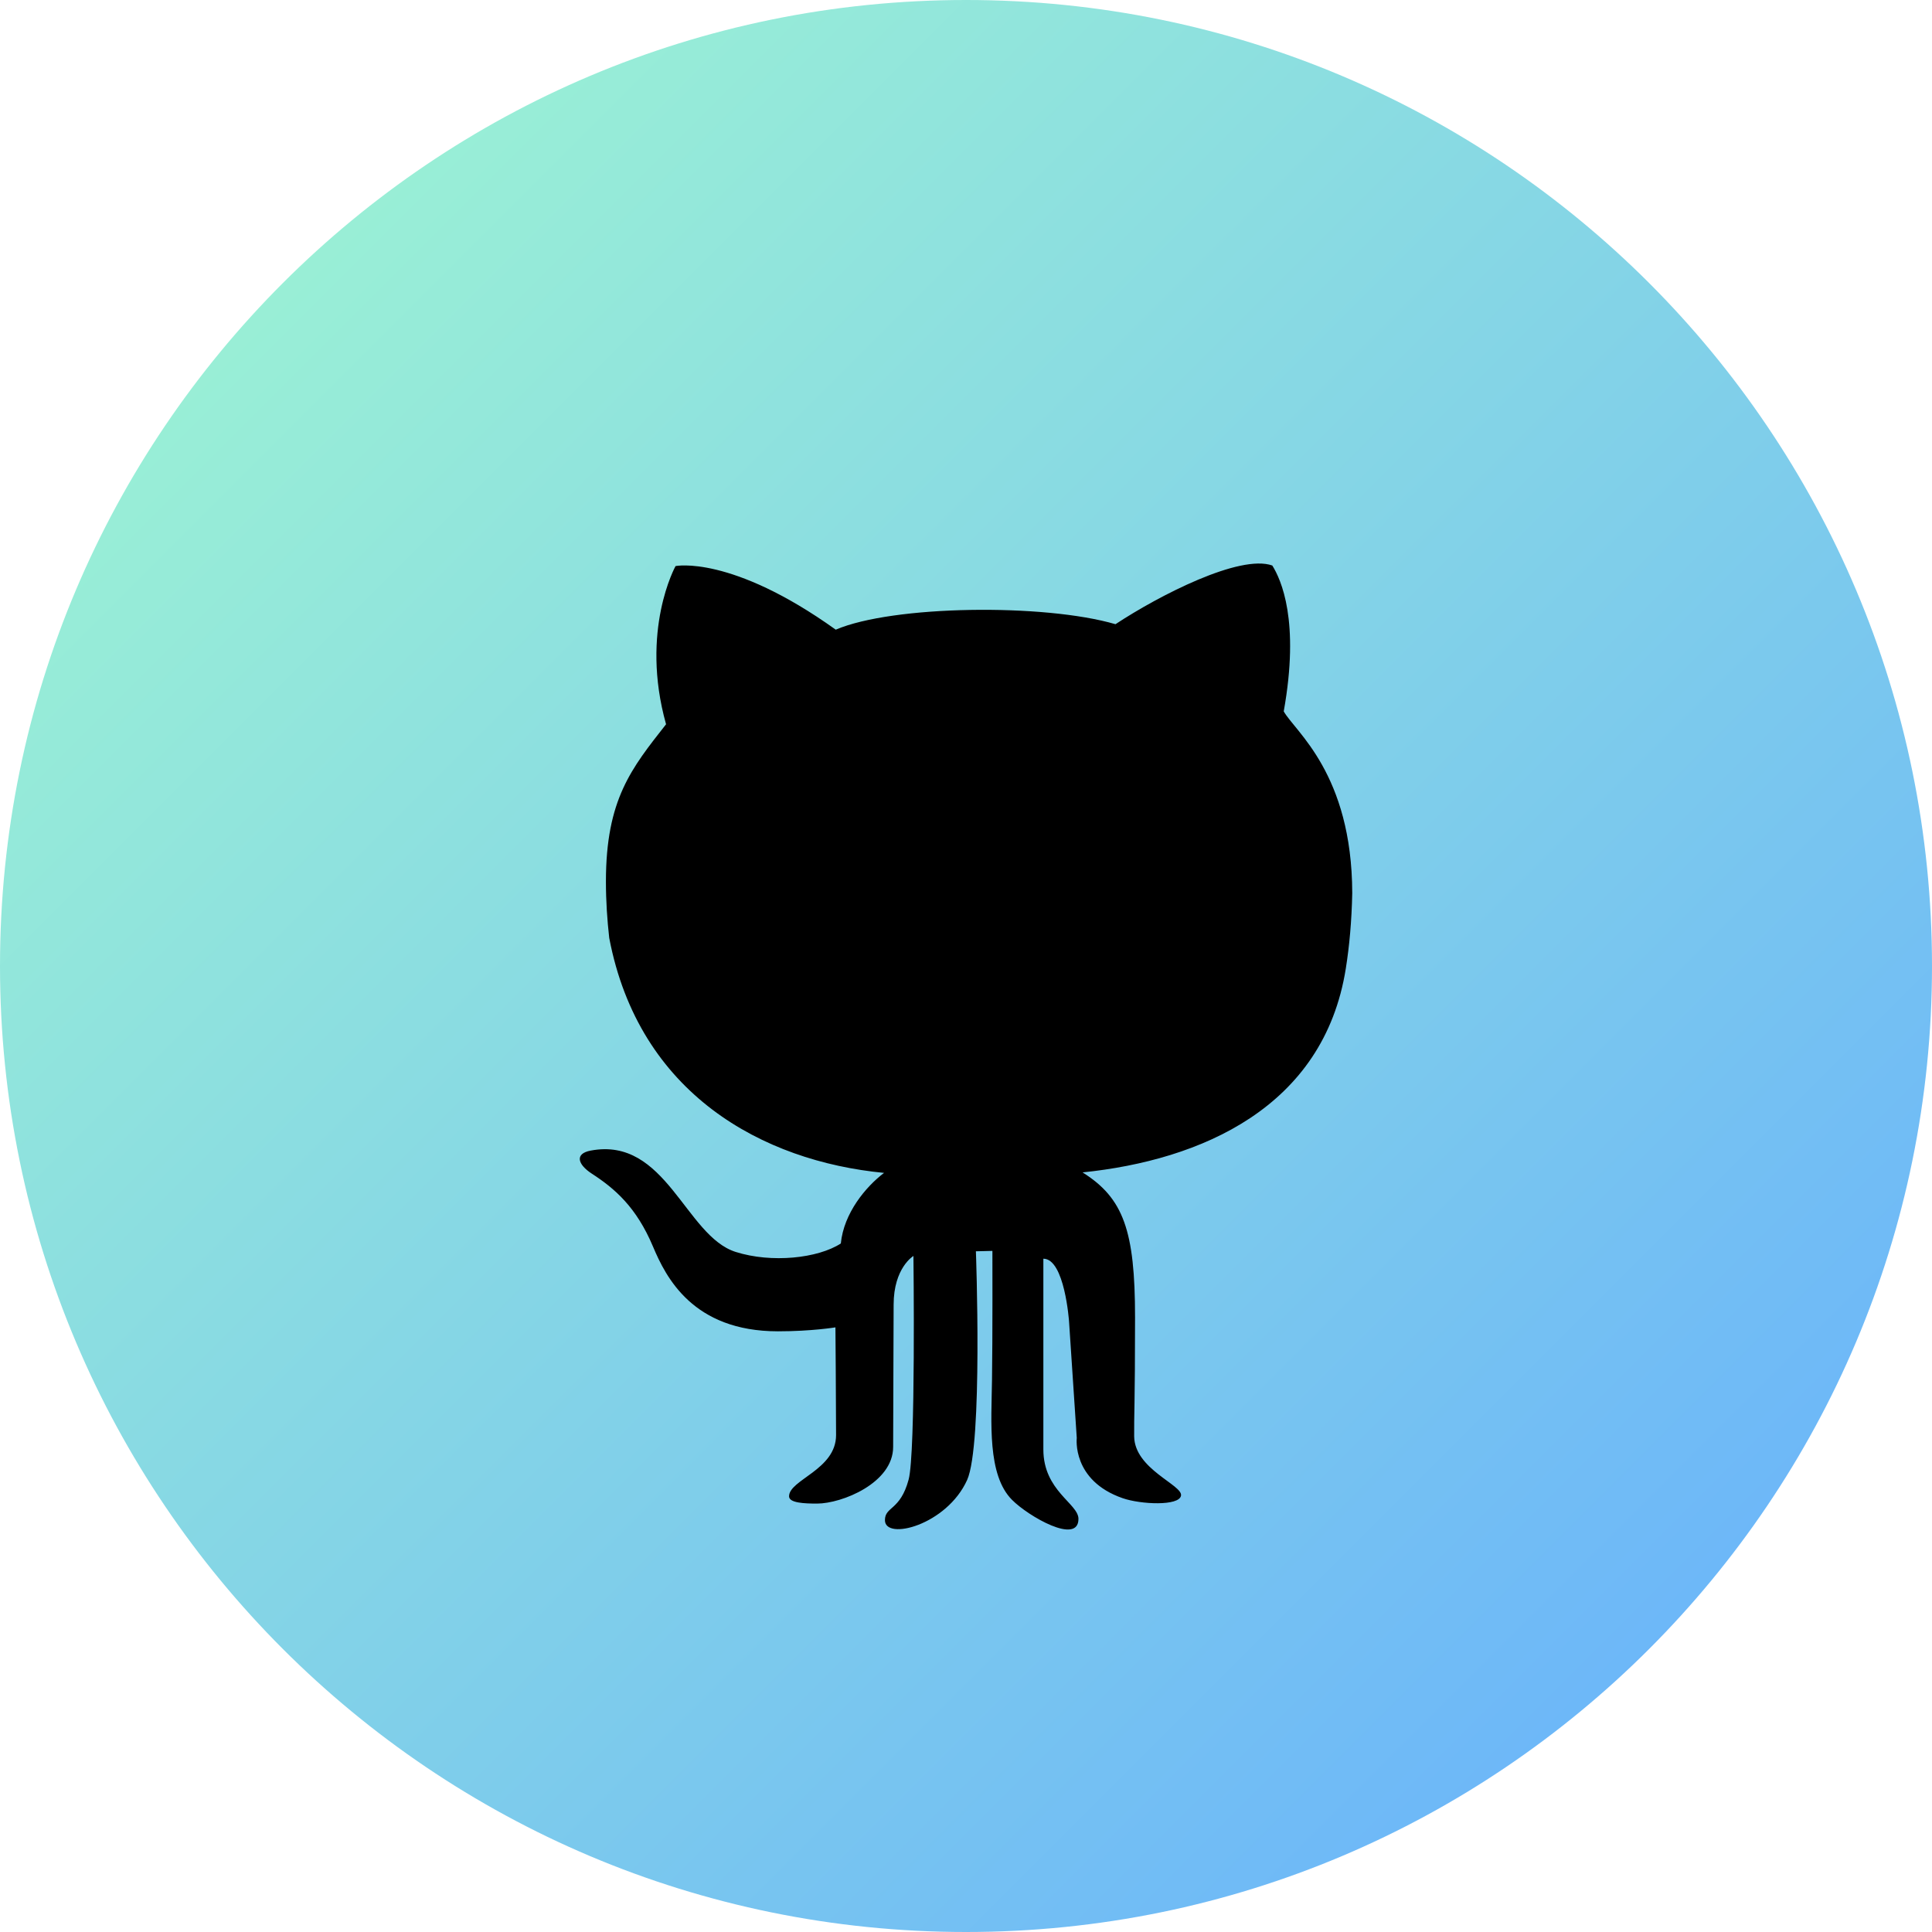 <svg width="24" height="24" viewBox="0 0 24 24" fill="none" xmlns="http://www.w3.org/2000/svg">
<path d="M0 12C0 5.373 5.373 0 12 0V0C18.627 0 24 5.373 24 12V12C24 18.627 18.627 24 12 24V24C5.373 24 0 18.627 0 12V12Z" fill="url(#paint0_linear)"/>
<path d="M16.718 12.032C16.763 11.75 16.791 11.441 16.798 11.095C16.795 9.609 16.084 9.084 15.947 8.837C16.149 7.712 15.914 7.2 15.805 7.025C15.402 6.882 14.403 7.394 13.857 7.754C12.967 7.494 11.087 7.519 10.382 7.822C9.08 6.89 8.392 7.032 8.392 7.032C8.392 7.032 7.947 7.83 8.274 8.997C7.846 9.543 7.527 9.928 7.527 10.951C7.527 11.196 7.543 11.428 7.568 11.651C7.937 13.589 9.473 14.425 10.982 14.57C10.755 14.742 10.482 15.069 10.445 15.447C10.159 15.632 9.585 15.693 9.139 15.552C8.514 15.355 8.274 14.116 7.338 14.293C7.136 14.331 7.176 14.465 7.351 14.579C7.636 14.764 7.905 14.994 8.112 15.486C8.271 15.864 8.606 16.538 9.664 16.538C10.084 16.538 10.378 16.489 10.378 16.489C10.378 16.489 10.386 17.452 10.386 17.827C10.386 18.259 9.802 18.381 9.802 18.588C9.802 18.671 9.995 18.678 10.15 18.678C10.457 18.678 11.095 18.423 11.095 17.974C11.095 17.617 11.101 16.417 11.101 16.207C11.101 15.748 11.347 15.602 11.347 15.602C11.347 15.602 11.377 18.052 11.287 18.381C11.183 18.767 10.993 18.712 10.993 18.884C10.993 19.141 11.76 18.947 12.014 18.385C12.211 17.947 12.123 15.544 12.123 15.544L12.328 15.539C12.328 15.539 12.331 16.64 12.323 17.143C12.316 17.663 12.262 18.322 12.572 18.632C12.775 18.837 13.397 19.195 13.397 18.868C13.397 18.678 12.961 18.521 12.961 18.006V15.636C13.226 15.636 13.28 16.415 13.28 16.415L13.376 17.863C13.376 17.863 13.312 18.391 13.946 18.611C14.17 18.689 14.649 18.711 14.671 18.579C14.694 18.447 14.095 18.252 14.089 17.844C14.086 17.595 14.1 17.449 14.1 16.366C14.1 15.284 13.955 14.883 13.448 14.564C14.918 14.413 16.444 13.757 16.718 12.032Z" fill="black"/>
<defs>
<linearGradient id="paint0_linear" x1="0" y1="0" x2="24" y2="24" gradientUnits="userSpaceOnUse">
<stop stop-color="#A2FACF"/>
<stop offset="1" stop-color="#64ACFF"/>
</linearGradient>
</defs>
</svg>

